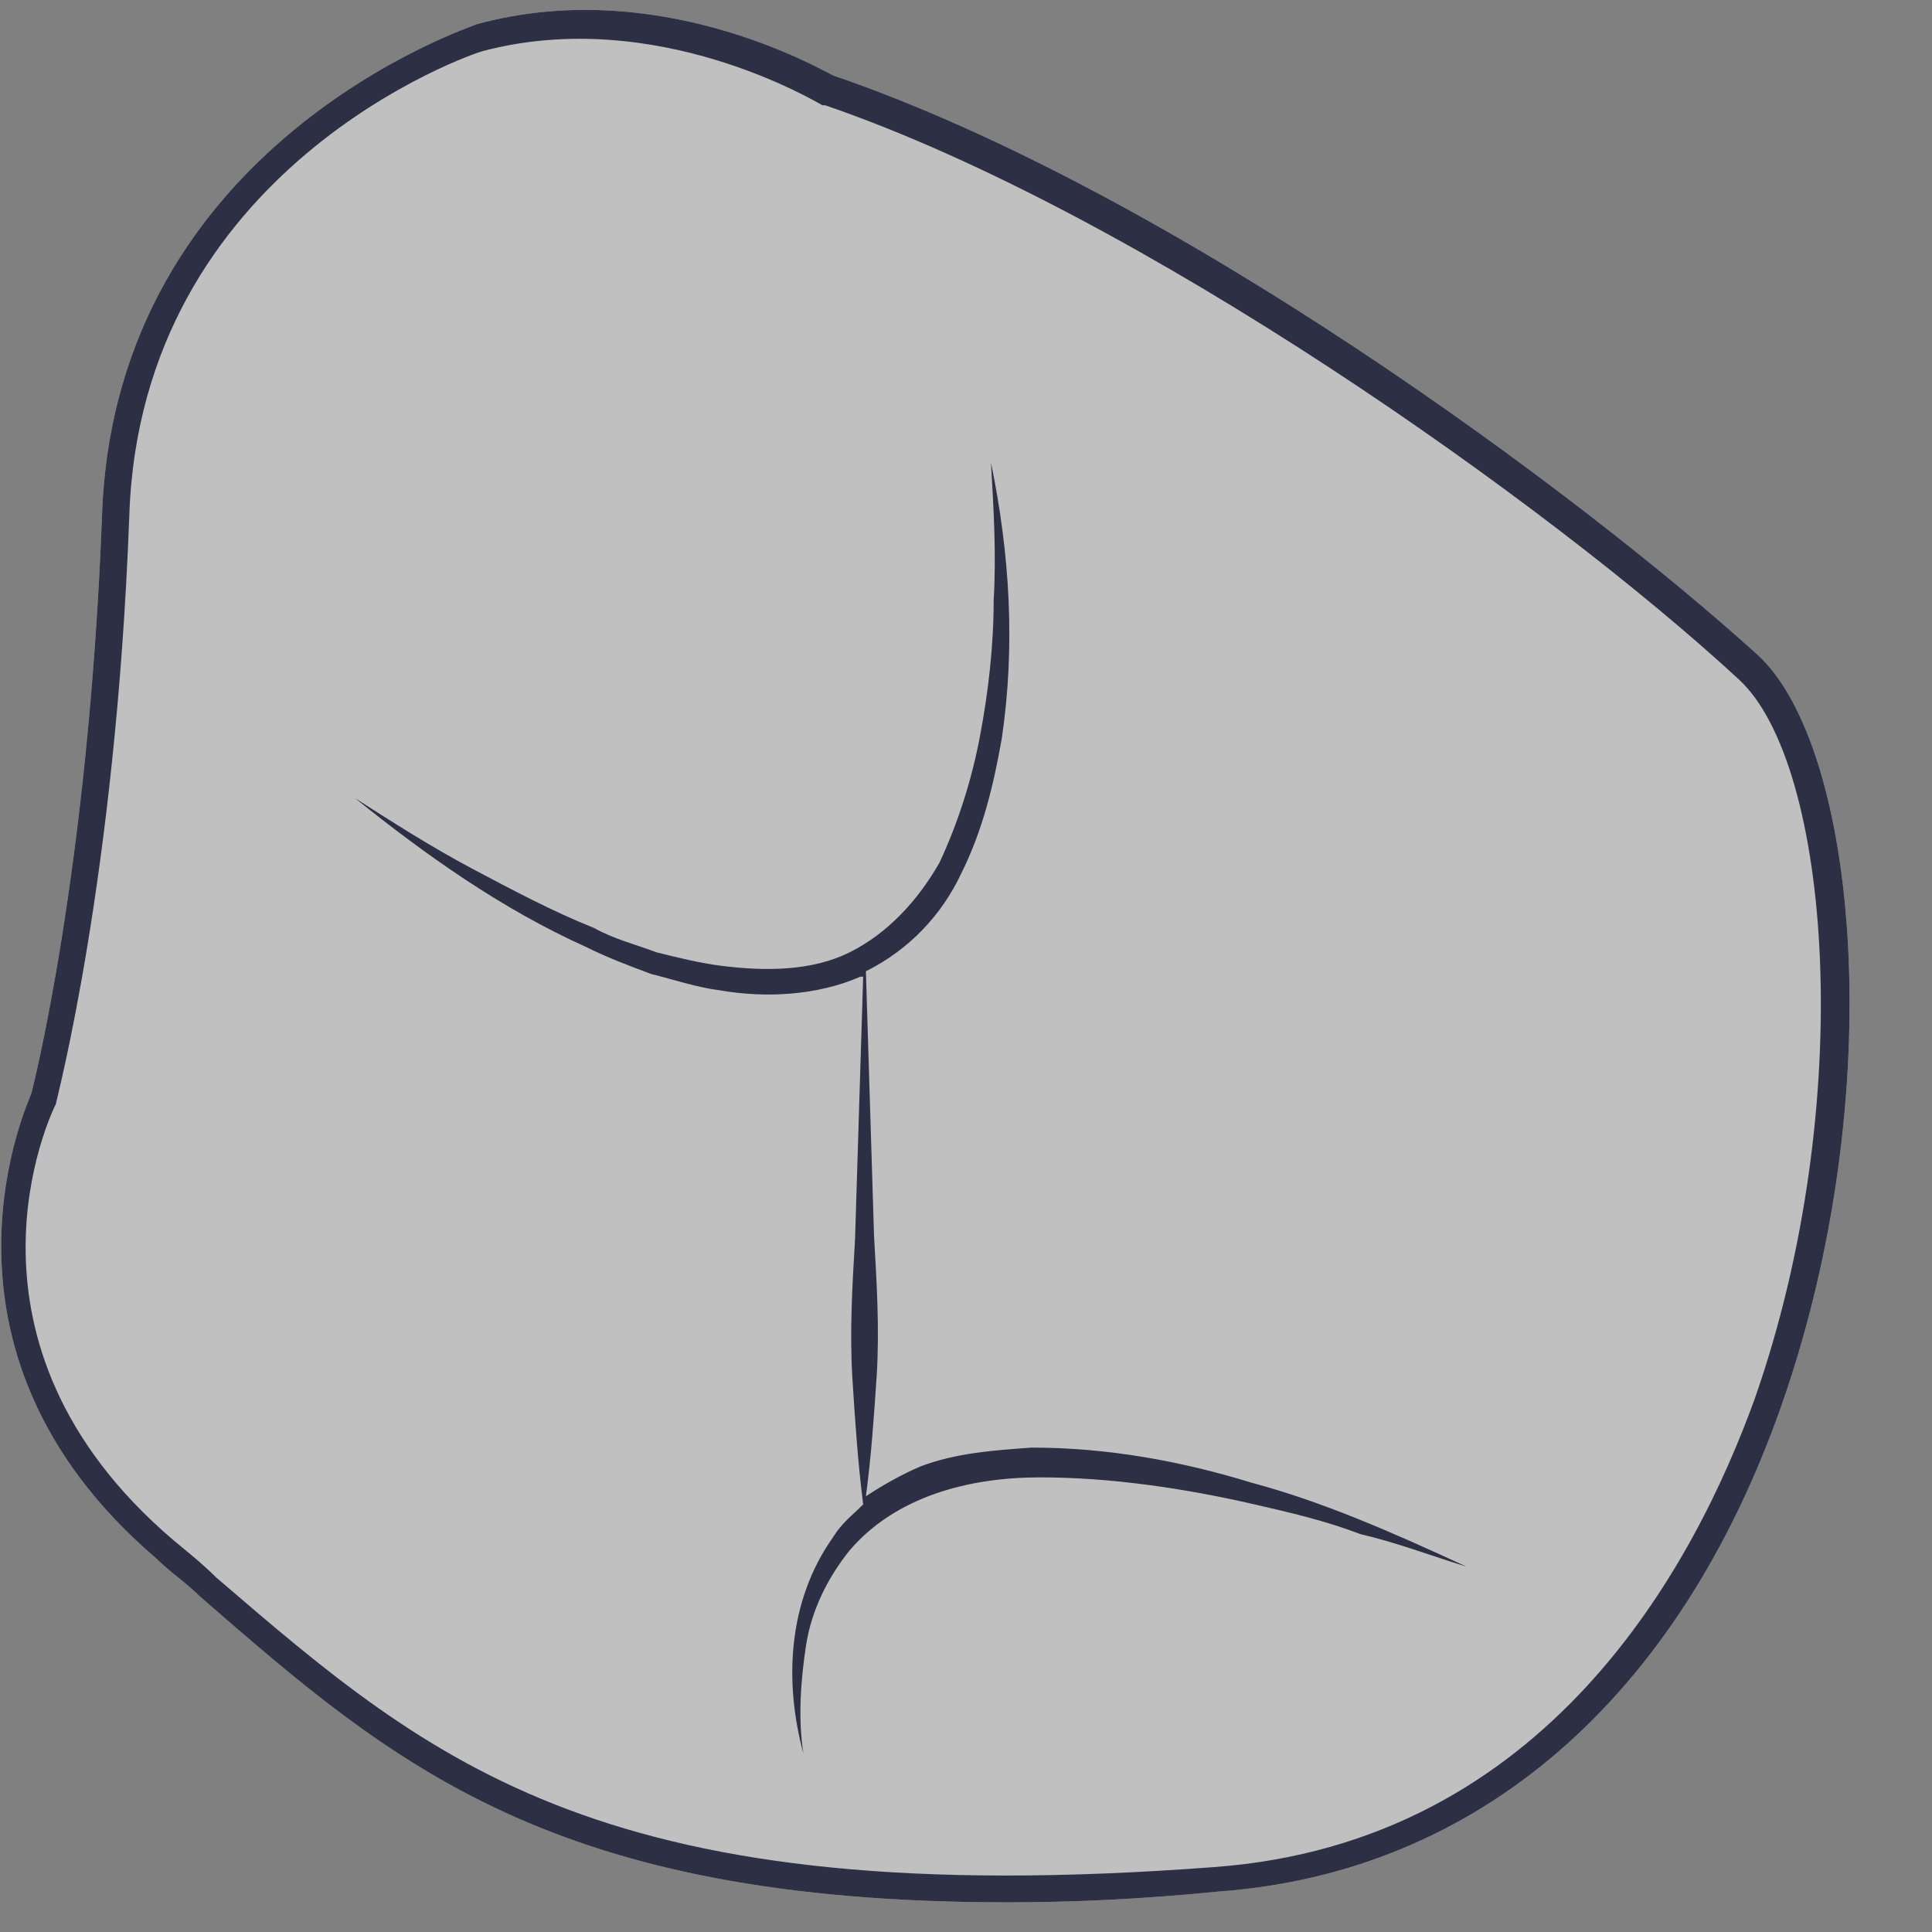 <svg width="44" height="44" viewBox="0 0 44 44" fill="none" xmlns="http://www.w3.org/2000/svg">
<rect x="0" y="0" width="44" height="44" fill="#808080" stroke="none"/>
<path opacity="0.5" d="M22.939 43.324C12.539 43.324 8.949 40.18 4.554 36.359C4.244 36.05 3.873 35.804 3.563 35.496C-2.07 30.688 0.716 24.956 0.716 24.894C0.716 24.894 2.016 19.902 2.325 11.704C2.635 3.26 10.744 0.61 10.868 0.548C14.954 -0.561 18.606 1.534 18.977 1.719C26.715 4.369 35.939 11.211 40.024 14.909C42.315 17.005 43.057 24.894 40.581 31.983C38.229 38.701 33.648 42.645 27.767 43.077C25.91 43.262 24.363 43.324 22.939 43.324Z" fill="white"/>
<path d="M22.939 43.324C12.539 43.324 8.949 40.18 4.554 36.359C4.244 36.05 3.873 35.804 3.563 35.496C-2.07 30.688 0.716 24.956 0.716 24.894C0.716 24.894 2.016 19.902 2.325 11.704C2.635 3.26 10.744 0.61 10.868 0.548C14.954 -0.561 18.606 1.534 18.977 1.719C26.715 4.369 35.939 11.211 40.024 14.909C42.315 17.005 43.057 24.894 40.581 31.983C38.229 38.701 33.648 42.645 27.767 43.077C25.91 43.262 24.363 43.324 22.939 43.324ZM10.992 1.164C10.744 1.226 3.192 3.815 2.944 11.766C2.635 20.025 1.273 25.079 1.273 25.141C1.149 25.387 -1.327 30.565 3.935 35.064C4.306 35.373 4.616 35.619 4.925 35.927C9.878 40.18 13.777 43.57 27.644 42.522C35.258 41.968 38.6 35.619 39.962 31.859C42.315 25.141 41.696 17.375 39.591 15.464C35.319 11.519 25.972 4.862 18.791 2.397H18.73C18.606 2.335 14.954 0.117 10.992 1.164Z" fill="#2D2F44"/>
<path d="M28.51 33.769C26.901 33.276 25.23 32.968 23.496 32.968C22.63 33.03 21.763 33.091 20.958 33.399C20.525 33.584 20.092 33.831 19.72 34.077C19.844 33.153 19.906 32.228 19.968 31.304C20.03 30.256 19.968 29.208 19.906 28.16C19.844 26.126 19.782 24.154 19.72 22.12C20.711 21.627 21.453 20.826 21.887 19.901C22.382 18.915 22.63 17.867 22.815 16.819C23.125 14.724 23.001 12.628 22.568 10.532C22.63 11.58 22.692 12.628 22.63 13.676C22.63 14.724 22.506 15.771 22.32 16.758C22.134 17.744 21.825 18.73 21.392 19.654C20.896 20.517 20.215 21.257 19.349 21.689C18.482 22.12 17.43 22.12 16.439 21.997C15.944 21.935 15.449 21.812 14.954 21.689C14.459 21.504 13.963 21.38 13.53 21.134C12.601 20.764 11.673 20.271 10.744 19.778C9.816 19.285 8.949 18.73 8.082 18.175C9.692 19.47 11.425 20.702 13.344 21.565C13.839 21.812 14.335 21.997 14.83 22.182C15.325 22.305 15.882 22.49 16.377 22.551C17.43 22.736 18.606 22.675 19.596 22.243H19.658C19.596 24.216 19.535 26.25 19.473 28.222C19.411 29.27 19.349 30.318 19.411 31.365C19.473 32.352 19.535 33.276 19.658 34.262C19.411 34.509 19.163 34.694 18.977 35.002C17.925 36.481 17.863 38.33 18.296 39.933C18.173 39.132 18.235 38.269 18.358 37.467C18.482 36.666 18.854 35.926 19.349 35.31C20.401 34.077 22.073 33.646 23.682 33.646C25.291 33.646 26.963 33.892 28.572 34.262C29.377 34.447 30.182 34.632 30.986 34.94C31.791 35.125 32.596 35.433 33.401 35.68C31.667 34.879 30.12 34.201 28.51 33.769Z" fill="#2D2F44"/>
</svg>
